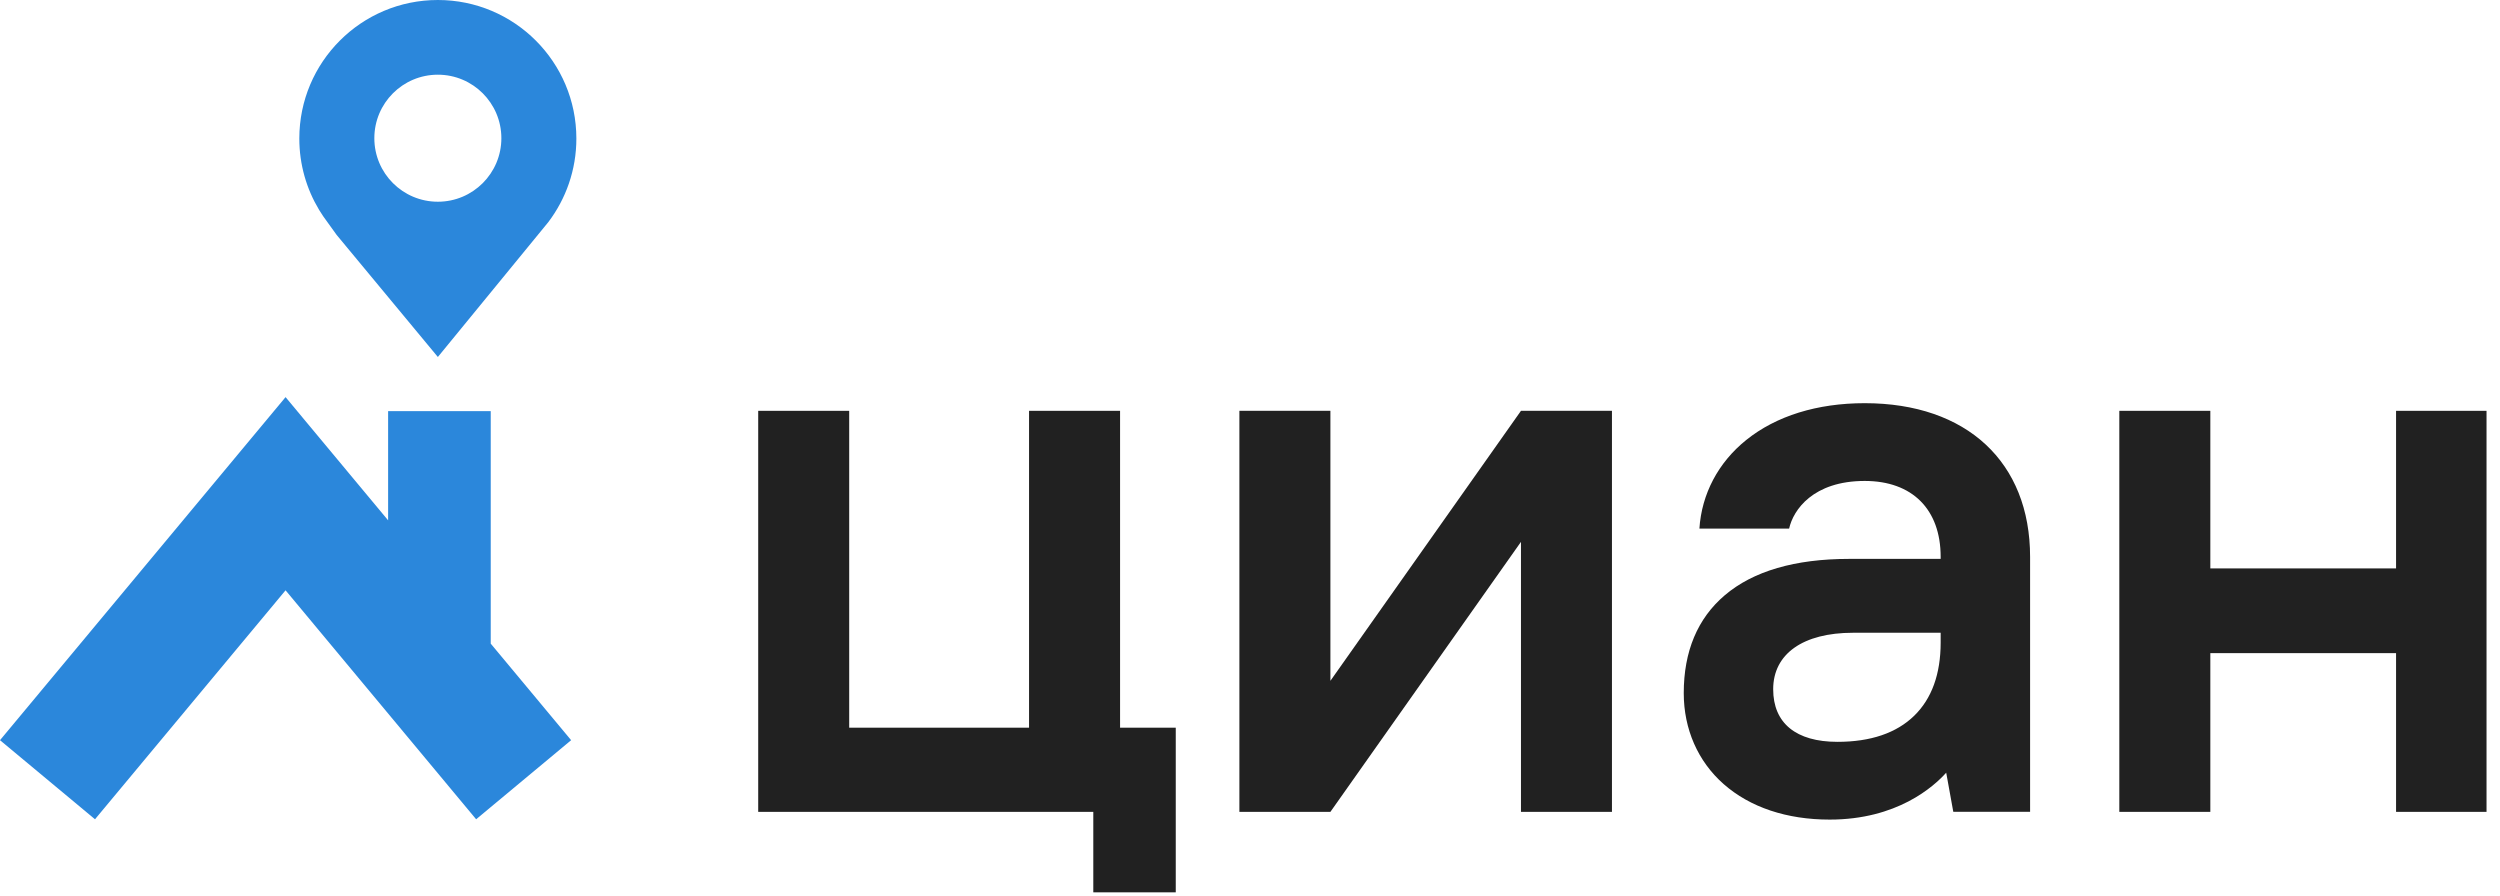 <svg width="106" height="38" viewBox="0 0 106 38" fill="none" xmlns="http://www.w3.org/2000/svg">
<path d="M18.565 0C15.321 0 12.691 2.63 12.691 5.873C12.691 6.98 12.998 8.015 13.53 8.899C13.639 9.079 13.757 9.253 13.884 9.42L14.274 9.961L18.565 15.136L23.247 9.42C23.994 8.434 24.438 7.206 24.438 5.874C24.438 2.63 21.809 0 18.565 0ZM18.565 8.553C17.077 8.553 15.872 7.347 15.872 5.86C15.872 4.373 17.077 3.167 18.565 3.167C20.052 3.167 21.258 4.373 21.258 5.86C21.258 7.347 20.052 8.553 18.565 8.553Z" fill="#2B87DB"/>
<path d="M20.807 27.29V17.433H16.456V22.062L12.108 16.838L0 31.384L4.028 34.737L12.108 25.029L20.188 34.737L24.216 31.384L20.807 27.29Z" fill="#2B87DB"/>
<path d="M47.491 17.419H43.632V30.854H36.006V17.419H32.148V34.423H46.356V37.835H49.852V30.854H47.491V17.419Z" fill="#212121"/>
<path d="M56.409 28.867V17.419H52.55V34.423H56.409L64.489 22.975V34.423H68.347V17.419H64.489L56.409 28.867Z" fill="#212121"/>
<path d="M101.593 17.419V24.101H93.718V17.419H89.859V34.423H93.718V27.693H101.593V34.423H105.429V17.419H101.593Z" fill="#212121"/>
<path d="M79.064 17.095C77.048 17.095 75.311 17.635 74.041 18.655C72.854 19.609 72.15 20.942 72.055 22.412H75.859C76.032 21.623 76.876 20.392 79.064 20.392C81.08 20.392 82.284 21.596 82.284 23.612V23.697H78.404C76.106 23.697 74.331 24.216 73.128 25.241C71.975 26.223 71.391 27.618 71.391 29.389C71.391 30.915 71.992 32.285 73.084 33.246C74.203 34.23 75.757 34.751 77.579 34.751C80.432 34.751 81.984 33.359 82.519 32.762L82.783 34.219L82.82 34.421H83.025H85.831H86.076V34.175V23.612C86.076 19.592 83.389 17.095 79.064 17.095ZM82.284 27.243C82.284 28.578 81.907 29.622 81.162 30.348C80.408 31.082 79.313 31.454 77.909 31.454C76.151 31.454 75.183 30.662 75.183 29.224C75.183 27.724 76.449 26.829 78.569 26.829H82.284V27.243Z" fill="#212121"/>
</svg>
